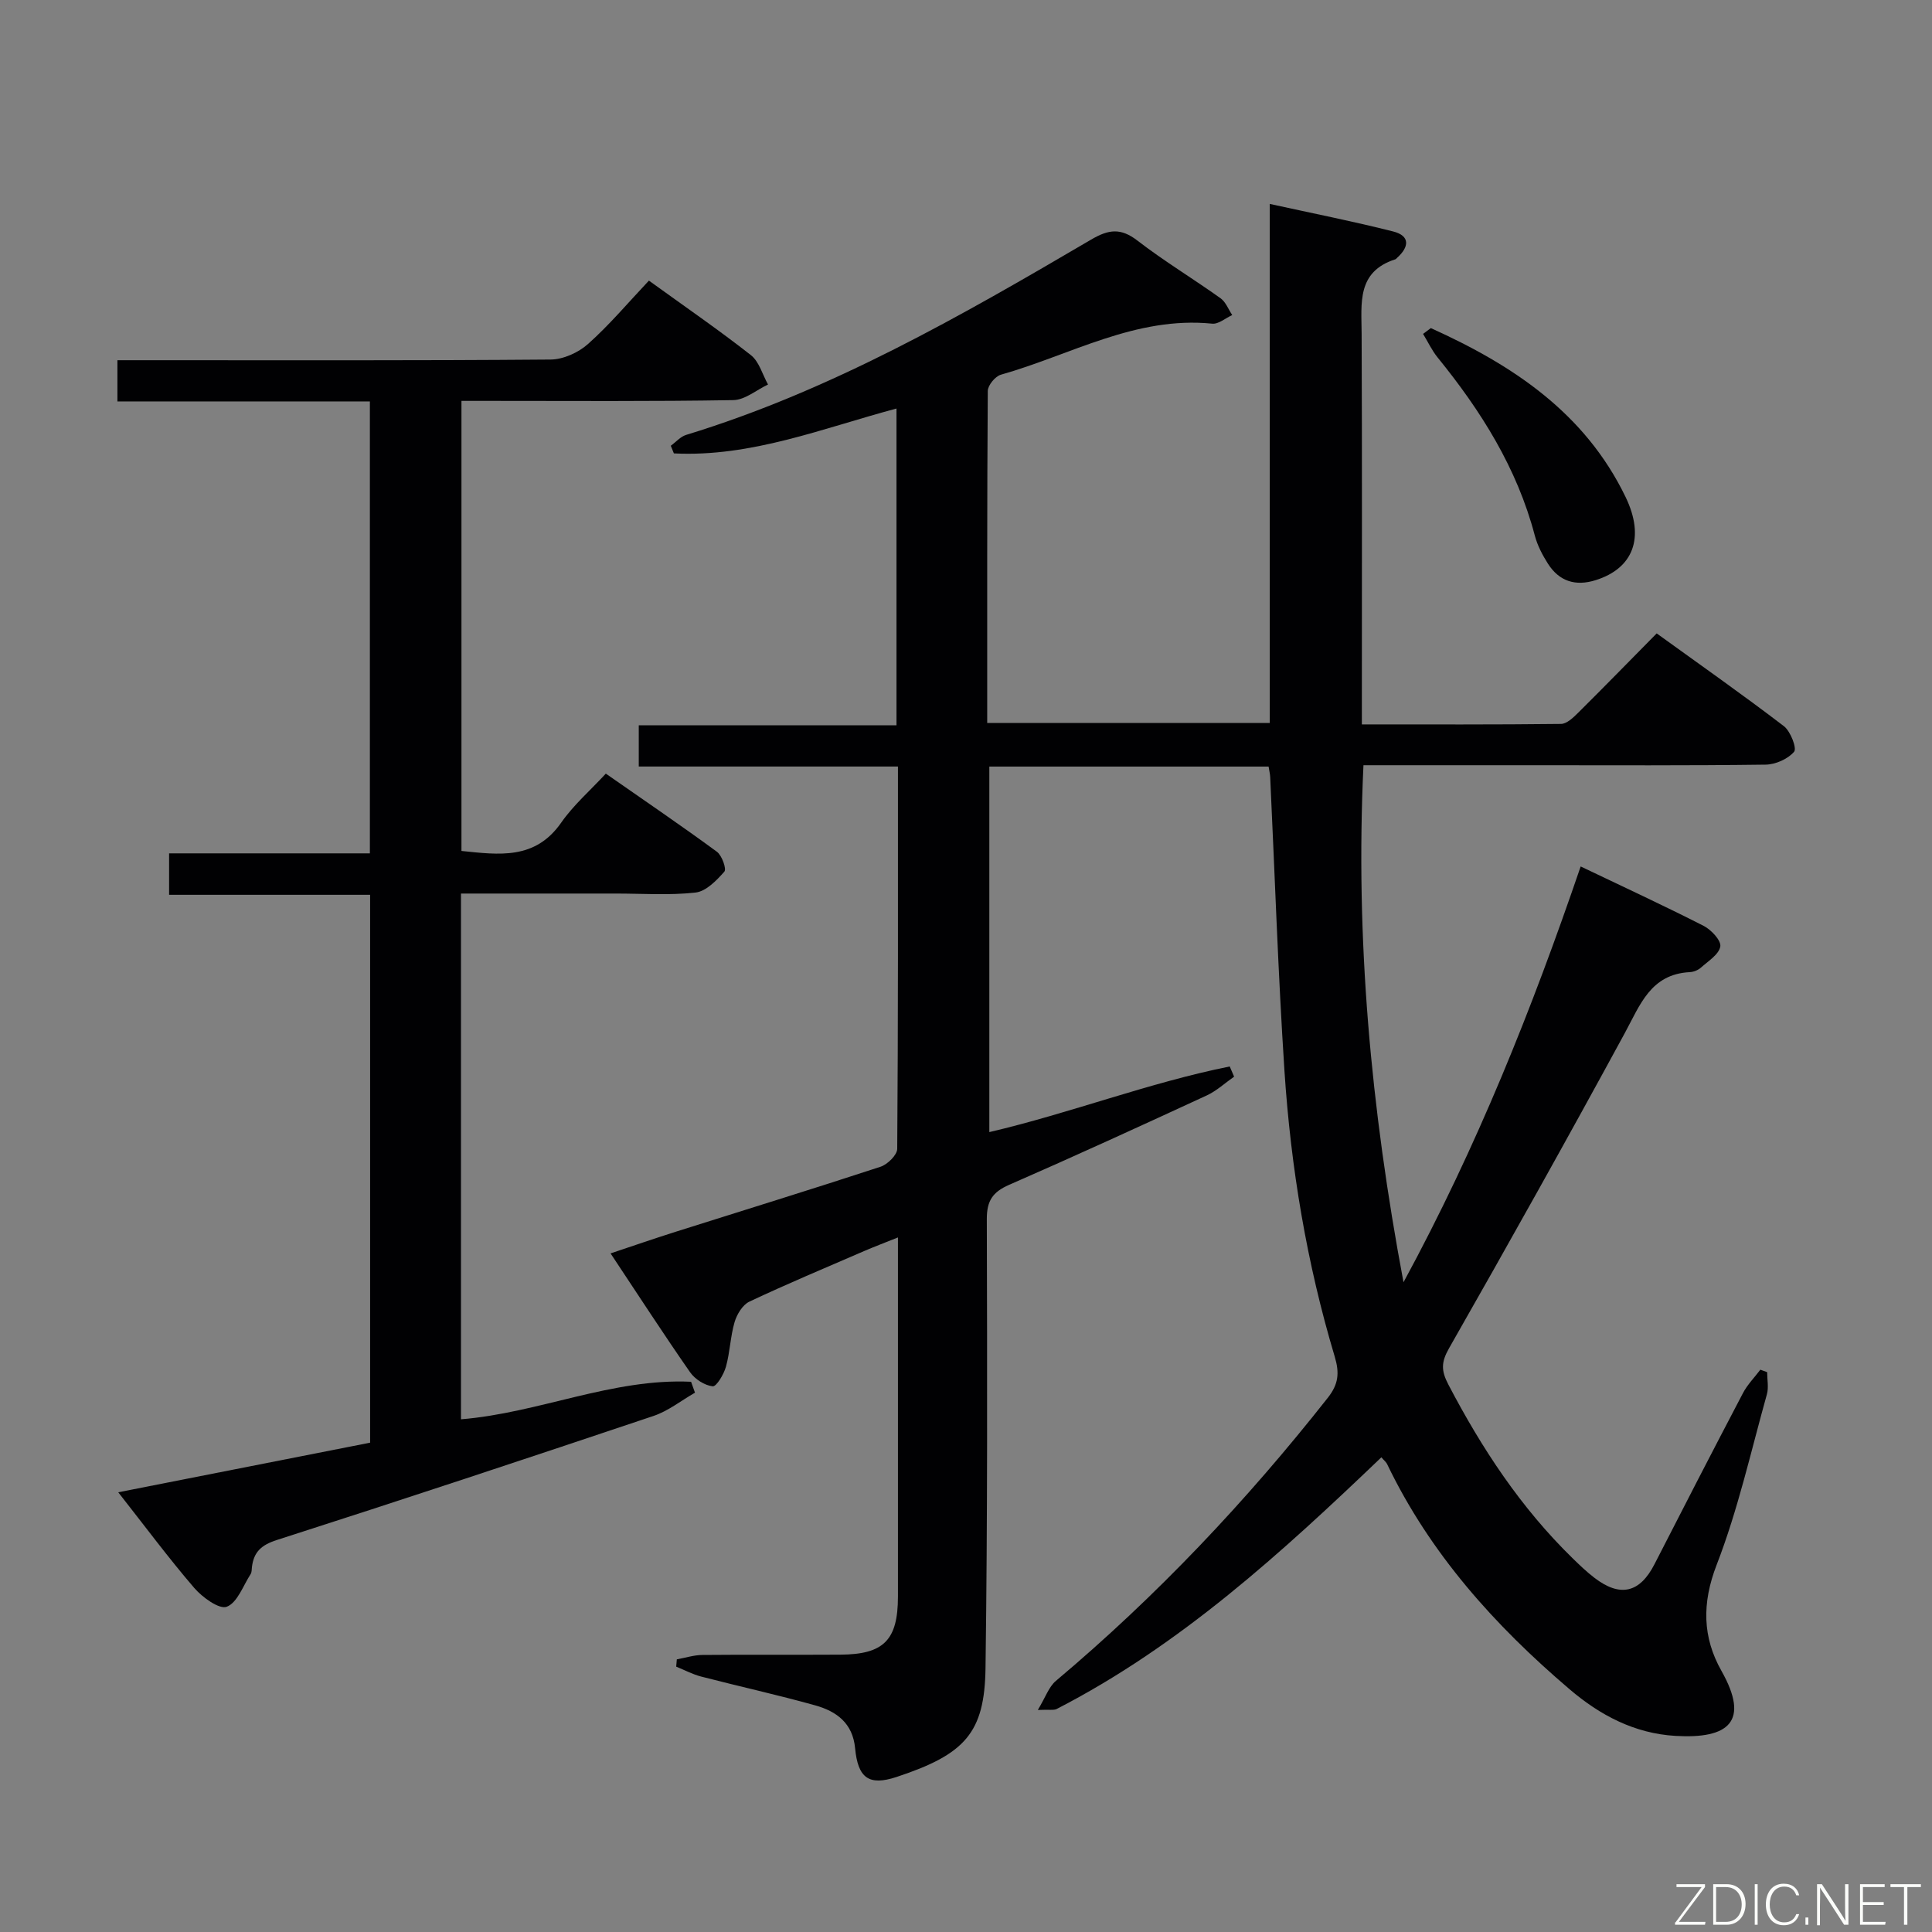 <svg enable-background="new 0 0 400 400" viewBox="0 0 400 400" xmlns="http://www.w3.org/2000/svg"><rect x="0" y="0" width="400" height="400" fill="#808080" stroke="none"/><path d="m214.87 354.03c1.59-2.63 2.28-4.8 3.75-6.03 20.86-17.54 39.45-37.23 56.3-58.62 2.2-2.8 2.44-5.1 1.42-8.51-5.79-19.31-9.09-39.12-10.41-59.2-1.32-20.24-1.99-40.53-2.95-60.79-.03-.64-.19-1.27-.33-2.17-19.21 0-38.3 0-57.82 0v75.68c16.87-3.95 32.98-10.22 49.77-13.59.3.7.6 1.41.91 2.11-1.89 1.32-3.64 2.96-5.71 3.91-13.58 6.27-27.19 12.51-40.9 18.5-3.39 1.48-4.6 3.31-4.59 7.07.08 31 .16 61.99-.27 92.99-.19 13.38-4.22 17.83-18.41 22.52-5.8 1.92-8.01.16-8.59-5.95-.49-5.21-3.87-7.64-8.22-8.86-7.82-2.19-15.76-3.93-23.63-5.97-1.79-.46-3.46-1.36-5.19-2.06.04-.5.09-1.01.13-1.51 1.78-.32 3.55-.9 5.33-.91 9.5-.09 19 0 28.5-.06 9.03-.05 11.94-3.01 11.95-12.01.01-24.49 0-48.98 0-74.37-2.66 1.07-4.88 1.9-7.05 2.84-7.93 3.43-15.9 6.77-23.71 10.45-1.4.66-2.59 2.63-3.06 4.23-.88 3-.95 6.23-1.79 9.24-.44 1.58-1.97 4.15-2.75 4.06-1.68-.19-3.68-1.48-4.68-2.92-5.5-7.9-10.73-15.98-16.46-24.6 4.76-1.59 9.19-3.12 13.65-4.53 14.09-4.46 28.21-8.8 42.25-13.41 1.45-.48 3.44-2.43 3.45-3.71.2-26.16.15-52.31.15-79.15-17.93 0-35.63 0-53.66 0 0-3.1 0-5.52 0-8.53h53.36c0-22.14 0-43.72 0-65.59-15.26 4.08-30.08 10.1-46.09 9.29-.21-.53-.43-1.06-.64-1.58 1.06-.77 2-1.89 3.18-2.25 30.02-9.17 56.99-24.67 83.82-40.42 3.64-2.14 6.14-2.48 9.61.19 5.52 4.26 11.53 7.88 17.21 11.94 1.08.77 1.63 2.3 2.42 3.48-1.39.63-2.84 1.92-4.16 1.78-15.83-1.59-29.31 6.49-43.74 10.57-1.17.33-2.7 2.2-2.71 3.36-.16 22.8-.12 45.61-.12 68.74h58.5c0-35.57 0-71 0-107.46 8.93 1.96 17.29 3.61 25.54 5.7 3.54.89 3.35 3.2.83 5.45-.12.11-.23.28-.38.32-7.99 2.57-7 9.05-6.97 15.37.11 25 .05 50 .05 75v5.92c14.01 0 27.62.06 41.23-.1 1.21-.01 2.57-1.34 3.57-2.33 5.31-5.27 10.53-10.63 16.24-16.41 8.98 6.49 17.79 12.67 26.33 19.2 1.38 1.05 2.73 4.59 2.12 5.3-1.29 1.51-3.86 2.65-5.92 2.67-16 .21-32 .12-48 .12-11.64 0-23.28 0-35.24 0-1.69 35.87 1.5 70.89 8.29 107.05 15.28-28.17 26.6-56.6 36.68-86.09 8.74 4.18 17.17 8.08 25.44 12.29 1.58.8 3.68 3.05 3.47 4.28-.28 1.65-2.51 3.03-4.03 4.39-.58.52-1.5.88-2.29.92-8.1.42-10.27 6.76-13.46 12.63-11.89 21.88-24.05 43.61-36.38 65.24-1.65 2.89-1.65 4.64-.14 7.52 6.91 13.22 15.01 25.52 25.74 35.98 1.43 1.39 2.88 2.79 4.46 4 5.37 4.14 9.44 3.15 12.48-2.8 6.05-11.83 12.14-23.65 18.31-35.41.92-1.76 2.39-3.24 3.6-4.85.47.17.94.34 1.41.51 0 1.53.34 3.15-.05 4.57-3.31 11.83-5.99 23.92-10.41 35.33-3.08 7.96-2.92 15.01 1 21.95 5.95 10.54 1.44 14.1-9.5 13.46-8.53-.5-15.66-4.29-21.97-9.68-15.46-13.18-28.86-28.07-37.75-46.59-.19-.41-.59-.71-1.19-1.41-20.65 19.75-41.63 38.94-67.23 52.11-.61.3-1.54.09-3.9.2z" fill="#010103"/><path d="m134.35 58.1c7.51 5.43 14.48 10.22 21.12 15.43 1.71 1.35 2.39 4.02 3.54 6.08-2.4 1.13-4.77 3.19-7.19 3.23-16.82.29-33.65.16-50.48.16-1.81 0-3.63 0-5.8 0v93.18c7.79.8 15.26 1.88 20.65-5.86 2.54-3.64 6-6.65 9.24-10.15 8.11 5.66 15.65 10.78 22.99 16.17 1.05.77 2.04 3.58 1.55 4.12-1.61 1.83-3.79 4.09-5.96 4.33-5.43.61-10.98.21-16.47.21-10.61 0-21.23 0-32.1 0v108.85c16.13-1.31 31.38-8.54 47.64-7.77.27.75.54 1.51.81 2.26-2.85 1.63-5.52 3.78-8.57 4.81-25.95 8.72-51.93 17.33-78 25.69-3.22 1.03-4.78 2.48-5.16 5.6-.06.5-.02 1.08-.27 1.46-1.56 2.41-2.74 5.91-4.94 6.76-1.55.6-5.05-1.94-6.73-3.89-5.3-6.16-10.15-12.7-15.74-19.81 17.81-3.51 34.93-6.88 52.15-10.27 0-37.94 0-75.39 0-113.43-13.77 0-27.49 0-41.62 0 0-2.95 0-5.35 0-8.58h41.57c0-31.59 0-62.34 0-93.57-17.48 0-34.72 0-52.27 0 0-2.87 0-5.28 0-8.53h5.7c28 0 55.99.09 83.98-.14 2.62-.02 5.74-1.43 7.73-3.2 4.45-3.96 8.32-8.57 12.63-13.14z" fill="#010103"/><path d="m296.24 67.93c16.89 7.62 31.89 17.52 40.32 34.97 4.07 8.43 1.57 14.77-6.18 17.21-4.18 1.32-7.56.26-9.9-3.41-1.14-1.79-2.17-3.77-2.71-5.8-3.67-13.97-11.13-25.82-20.12-36.88-1.2-1.48-2.02-3.26-3.02-4.89.54-.4 1.07-.8 1.61-1.2z" fill="#010103"/><g fill="#fbfcfa"><path d="m346.9 398 5.4-7.3h-5.2v-.6h5.9v.6l-5.4 7.2h5.5l-.1.6h-6.2v-.5z"/><path d="m354.7 390.1h2.8c2.3 0 3.9 1.6 3.9 4.1s-1.6 4.3-3.9 4.3h-2.8zm.6 7.8h2c2.2 0 3.3-1.6 3.3-3.6 0-1.8-1-3.6-3.3-3.6h-2z"/><path d="m363.9 390.1v8.4h-.6v-8.4h1.6z"/><path d="m372.5 396.3c-.4 1.3-1.4 2.3-3.2 2.3-2.4 0-3.7-1.9-3.7-4.3 0-2.3 1.2-4.3 3.7-4.3 1.8 0 2.9 1 3.2 2.4h-.6c-.4-1.1-1.1-1.8-2.5-1.8-2.1 0-3 1.9-3 3.7s.9 3.7 3 3.7c1.4 0 2.1-.7 2.5-1.7z"/><path d="m373.8 398.5v-1.5h.6v1.5z"/><path d="m376.2 398.5v-8.4h1c1.3 2 4.4 6.7 4.9 7.6-.1-1.2-.1-2.4-.1-3.8v-3.8h.7v8.4h-.9c-1.2-1.9-4.4-6.8-5-7.7.1 1.1 0 2.3 0 3.9v3.9h-.6z"/><path d="m390 394.4h-4.3v3.5h4.7l-.1.6h-5.2v-8.4h5.1v.6h-4.5v3.1h4.3z"/><path d="m394.2 390.7h-2.8v-.6h6.3v.6h-2.8v7.8h-.7z"/></g></svg>
